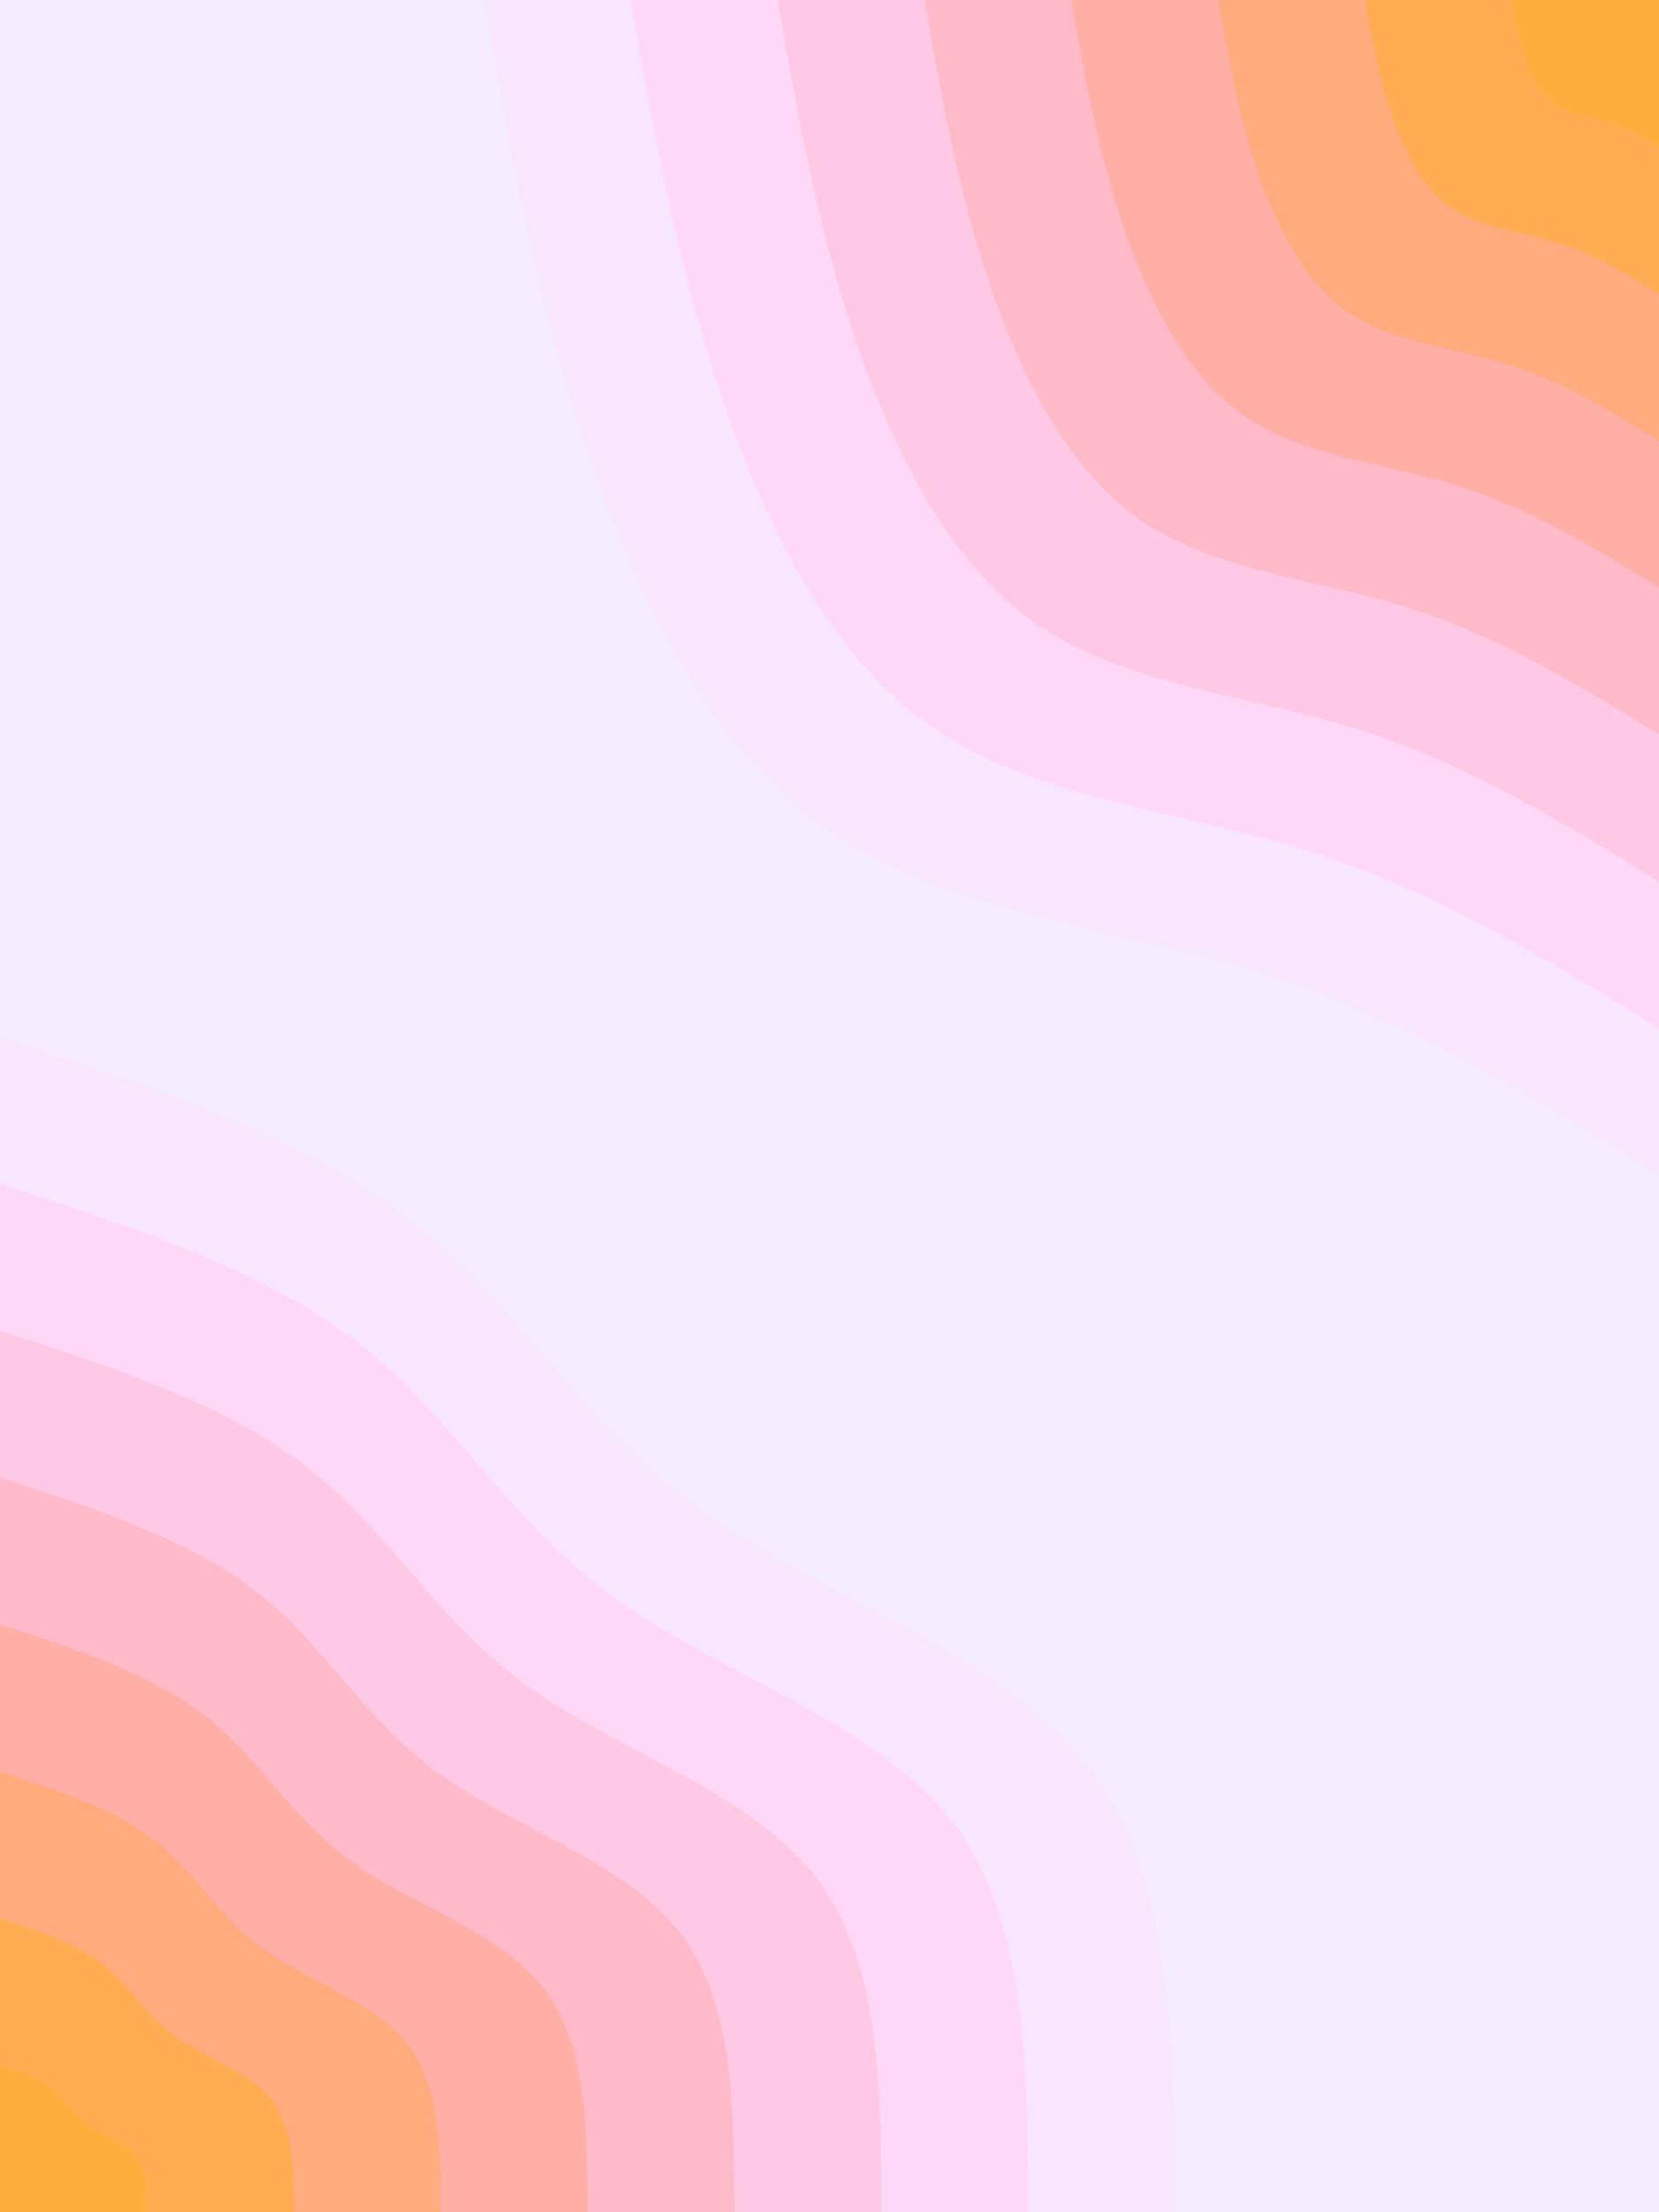 <svg id="visual" viewBox="0 0 675 900" width="675" height="900" xmlns="http://www.w3.org/2000/svg" xmlns:xlink="http://www.w3.org/1999/xlink" version="1.1"><rect x="0" y="0" width="675" height="900" fill="#f5ecff"></rect><defs><linearGradient id="grad1_0" x1="0%" y1="0%" x2="100%" y2="100%"><stop offset="30%" stop-color="#fcaf3c" stop-opacity="1"></stop><stop offset="70%" stop-color="#fcaf3c" stop-opacity="1"></stop></linearGradient></defs><defs><linearGradient id="grad1_1" x1="0%" y1="0%" x2="100%" y2="100%"><stop offset="30%" stop-color="#fcaf3c" stop-opacity="1"></stop><stop offset="70%" stop-color="#ffab68" stop-opacity="1"></stop></linearGradient></defs><defs><linearGradient id="grad1_2" x1="0%" y1="0%" x2="100%" y2="100%"><stop offset="30%" stop-color="#ffac92" stop-opacity="1"></stop><stop offset="70%" stop-color="#ffab68" stop-opacity="1"></stop></linearGradient></defs><defs><linearGradient id="grad1_3" x1="0%" y1="0%" x2="100%" y2="100%"><stop offset="30%" stop-color="#ffac92" stop-opacity="1"></stop><stop offset="70%" stop-color="#ffb4b8" stop-opacity="1"></stop></linearGradient></defs><defs><linearGradient id="grad1_4" x1="0%" y1="0%" x2="100%" y2="100%"><stop offset="30%" stop-color="#ffc1d9" stop-opacity="1"></stop><stop offset="70%" stop-color="#ffb4b8" stop-opacity="1"></stop></linearGradient></defs><defs><linearGradient id="grad1_5" x1="0%" y1="0%" x2="100%" y2="100%"><stop offset="30%" stop-color="#ffc1d9" stop-opacity="1"></stop><stop offset="70%" stop-color="#ffd0f0" stop-opacity="1"></stop></linearGradient></defs><defs><linearGradient id="grad1_6" x1="0%" y1="0%" x2="100%" y2="100%"><stop offset="30%" stop-color="#fedffc" stop-opacity="1"></stop><stop offset="70%" stop-color="#ffd0f0" stop-opacity="1"></stop></linearGradient></defs><defs><linearGradient id="grad1_7" x1="0%" y1="0%" x2="100%" y2="100%"><stop offset="30%" stop-color="#fedffc" stop-opacity="1"></stop><stop offset="70%" stop-color="#f5ecff" stop-opacity="1"></stop></linearGradient></defs><defs><linearGradient id="grad2_0" x1="0%" y1="0%" x2="100%" y2="100%"><stop offset="30%" stop-color="#fcaf3c" stop-opacity="1"></stop><stop offset="70%" stop-color="#fcaf3c" stop-opacity="1"></stop></linearGradient></defs><defs><linearGradient id="grad2_1" x1="0%" y1="0%" x2="100%" y2="100%"><stop offset="30%" stop-color="#ffab68" stop-opacity="1"></stop><stop offset="70%" stop-color="#fcaf3c" stop-opacity="1"></stop></linearGradient></defs><defs><linearGradient id="grad2_2" x1="0%" y1="0%" x2="100%" y2="100%"><stop offset="30%" stop-color="#ffab68" stop-opacity="1"></stop><stop offset="70%" stop-color="#ffac92" stop-opacity="1"></stop></linearGradient></defs><defs><linearGradient id="grad2_3" x1="0%" y1="0%" x2="100%" y2="100%"><stop offset="30%" stop-color="#ffb4b8" stop-opacity="1"></stop><stop offset="70%" stop-color="#ffac92" stop-opacity="1"></stop></linearGradient></defs><defs><linearGradient id="grad2_4" x1="0%" y1="0%" x2="100%" y2="100%"><stop offset="30%" stop-color="#ffb4b8" stop-opacity="1"></stop><stop offset="70%" stop-color="#ffc1d9" stop-opacity="1"></stop></linearGradient></defs><defs><linearGradient id="grad2_5" x1="0%" y1="0%" x2="100%" y2="100%"><stop offset="30%" stop-color="#ffd0f0" stop-opacity="1"></stop><stop offset="70%" stop-color="#ffc1d9" stop-opacity="1"></stop></linearGradient></defs><defs><linearGradient id="grad2_6" x1="0%" y1="0%" x2="100%" y2="100%"><stop offset="30%" stop-color="#ffd0f0" stop-opacity="1"></stop><stop offset="70%" stop-color="#fedffc" stop-opacity="1"></stop></linearGradient></defs><defs><linearGradient id="grad2_7" x1="0%" y1="0%" x2="100%" y2="100%"><stop offset="30%" stop-color="#f5ecff" stop-opacity="1"></stop><stop offset="70%" stop-color="#fedffc" stop-opacity="1"></stop></linearGradient></defs><g transform="translate(675, 0)"><path d="M0 478.1C-52.2 446.1 -104.4 414 -163.8 395.4C-223.2 376.8 -289.7 371.8 -338.1 338.1C-386.5 304.4 -416.7 242.1 -437 181C-457.3 119.9 -467.7 59.9 -478.1 0L0 0Z" fill="#f8e6ff"></path><path d="M0 418.4C-45.7 390.3 -91.4 362.2 -143.3 346C-195.3 329.7 -253.5 325.3 -295.8 295.8C-338.2 266.4 -364.6 211.9 -382.4 158.4C-400.1 104.9 -409.3 52.5 -418.4 0L0 0Z" fill="#ffd8f7"></path><path d="M0 358.6C-39.2 334.5 -78.3 310.5 -122.8 296.6C-167.4 282.6 -217.3 278.8 -253.6 253.6C-289.8 228.3 -312.5 181.6 -327.7 135.8C-343 89.9 -350.8 45 -358.6 0L0 0Z" fill="#ffc8e5"></path><path d="M0 298.8C-32.6 278.8 -65.3 258.7 -102.4 247.1C-139.5 235.5 -181.1 232.4 -211.3 211.3C-241.5 190.3 -260.4 151.3 -273.1 113.1C-285.8 74.9 -292.3 37.5 -298.8 0L0 0Z" fill="#ffbac9"></path><path d="M0 239.1C-26.1 223 -52.2 207 -81.9 197.7C-111.6 188.4 -144.9 185.9 -169 169C-193.2 152.2 -208.3 121.1 -218.5 90.5C-228.7 59.9 -233.9 30 -239.1 0L0 0Z" fill="#ffafa6"></path><path d="M0 179.3C-19.6 167.3 -39.2 155.2 -61.4 148.3C-83.7 141.3 -108.6 139.4 -126.8 126.8C-144.9 114.2 -156.3 90.8 -163.9 67.9C-171.5 45 -175.4 22.5 -179.3 0L0 0Z" fill="#ffab7d"></path><path d="M0 119.5C-13.1 111.5 -26.1 103.5 -40.9 98.9C-55.8 94.2 -72.4 92.9 -84.5 84.5C-96.6 76.1 -104.2 60.5 -109.2 45.3C-114.3 30 -116.9 15 -119.5 0L0 0Z" fill="#ffac52"></path><path d="M0 59.8C-6.5 55.8 -13.1 51.7 -20.5 49.4C-27.9 47.1 -36.2 46.5 -42.3 42.3C-48.3 38.1 -52.1 30.3 -54.6 22.6C-57.2 15 -58.5 7.5 -59.8 0L0 0Z" fill="#fcaf3c"></path></g><g transform="translate(0, 900)"><path d="M0 -478.1C61.7 -458.1 123.4 -438 167.2 -403.7C211 -369.5 237 -320.9 285.7 -285.7C334.4 -250.4 405.9 -228.4 441.7 -183C477.6 -137.6 477.9 -68.8 478.1 0L0 0Z" fill="#f8e6ff"></path><path d="M0 -418.4C54 -400.8 108 -383.3 146.3 -353.3C184.7 -323.3 207.3 -280.8 250 -250C292.6 -219.1 355.1 -199.8 386.5 -160.1C417.9 -120.4 418.1 -60.2 418.4 0L0 0Z" fill="#ffd8f7"></path><path d="M0 -358.6C46.3 -343.6 92.6 -328.5 125.4 -302.8C158.3 -277.1 177.7 -240.7 214.3 -214.3C250.8 -187.8 304.4 -171.3 331.3 -137.2C358.2 -103.2 358.4 -51.6 358.6 0L0 0Z" fill="#ffc8e5"></path><path d="M0 -298.8C38.6 -286.3 77.1 -273.8 104.5 -252.3C131.9 -230.9 148.1 -200.6 178.5 -178.5C209 -156.5 253.7 -142.7 276.1 -114.4C298.5 -86 298.7 -43 298.8 0L0 0Z" fill="#ffbac9"></path><path d="M0 -239.1C30.9 -229 61.7 -219 83.6 -201.9C105.5 -184.7 118.5 -160.5 142.8 -142.8C167.2 -125.2 202.9 -114.2 220.9 -91.5C238.8 -68.8 238.9 -34.4 239.1 0L0 0Z" fill="#ffafa6"></path><path d="M0 -179.3C23.1 -171.8 46.3 -164.3 62.7 -151.4C79.1 -138.5 88.9 -120.4 107.1 -107.1C125.4 -93.9 152.2 -85.6 165.6 -68.6C179.1 -51.6 179.2 -25.8 179.3 0L0 0Z" fill="#ffab7d"></path><path d="M0 -119.5C15.4 -114.5 30.9 -109.5 41.8 -100.9C52.8 -92.4 59.2 -80.2 71.4 -71.4C83.6 -62.6 101.5 -57.1 110.4 -45.7C119.4 -34.4 119.5 -17.2 119.5 0L0 0Z" fill="#ffac52"></path><path d="M0 -59.8C7.7 -57.3 15.4 -54.8 20.9 -50.5C26.4 -46.2 29.6 -40.1 35.7 -35.7C41.8 -31.3 50.7 -28.5 55.2 -22.9C59.7 -17.2 59.7 -8.6 59.8 0L0 0Z" fill="#fcaf3c"></path></g></svg>